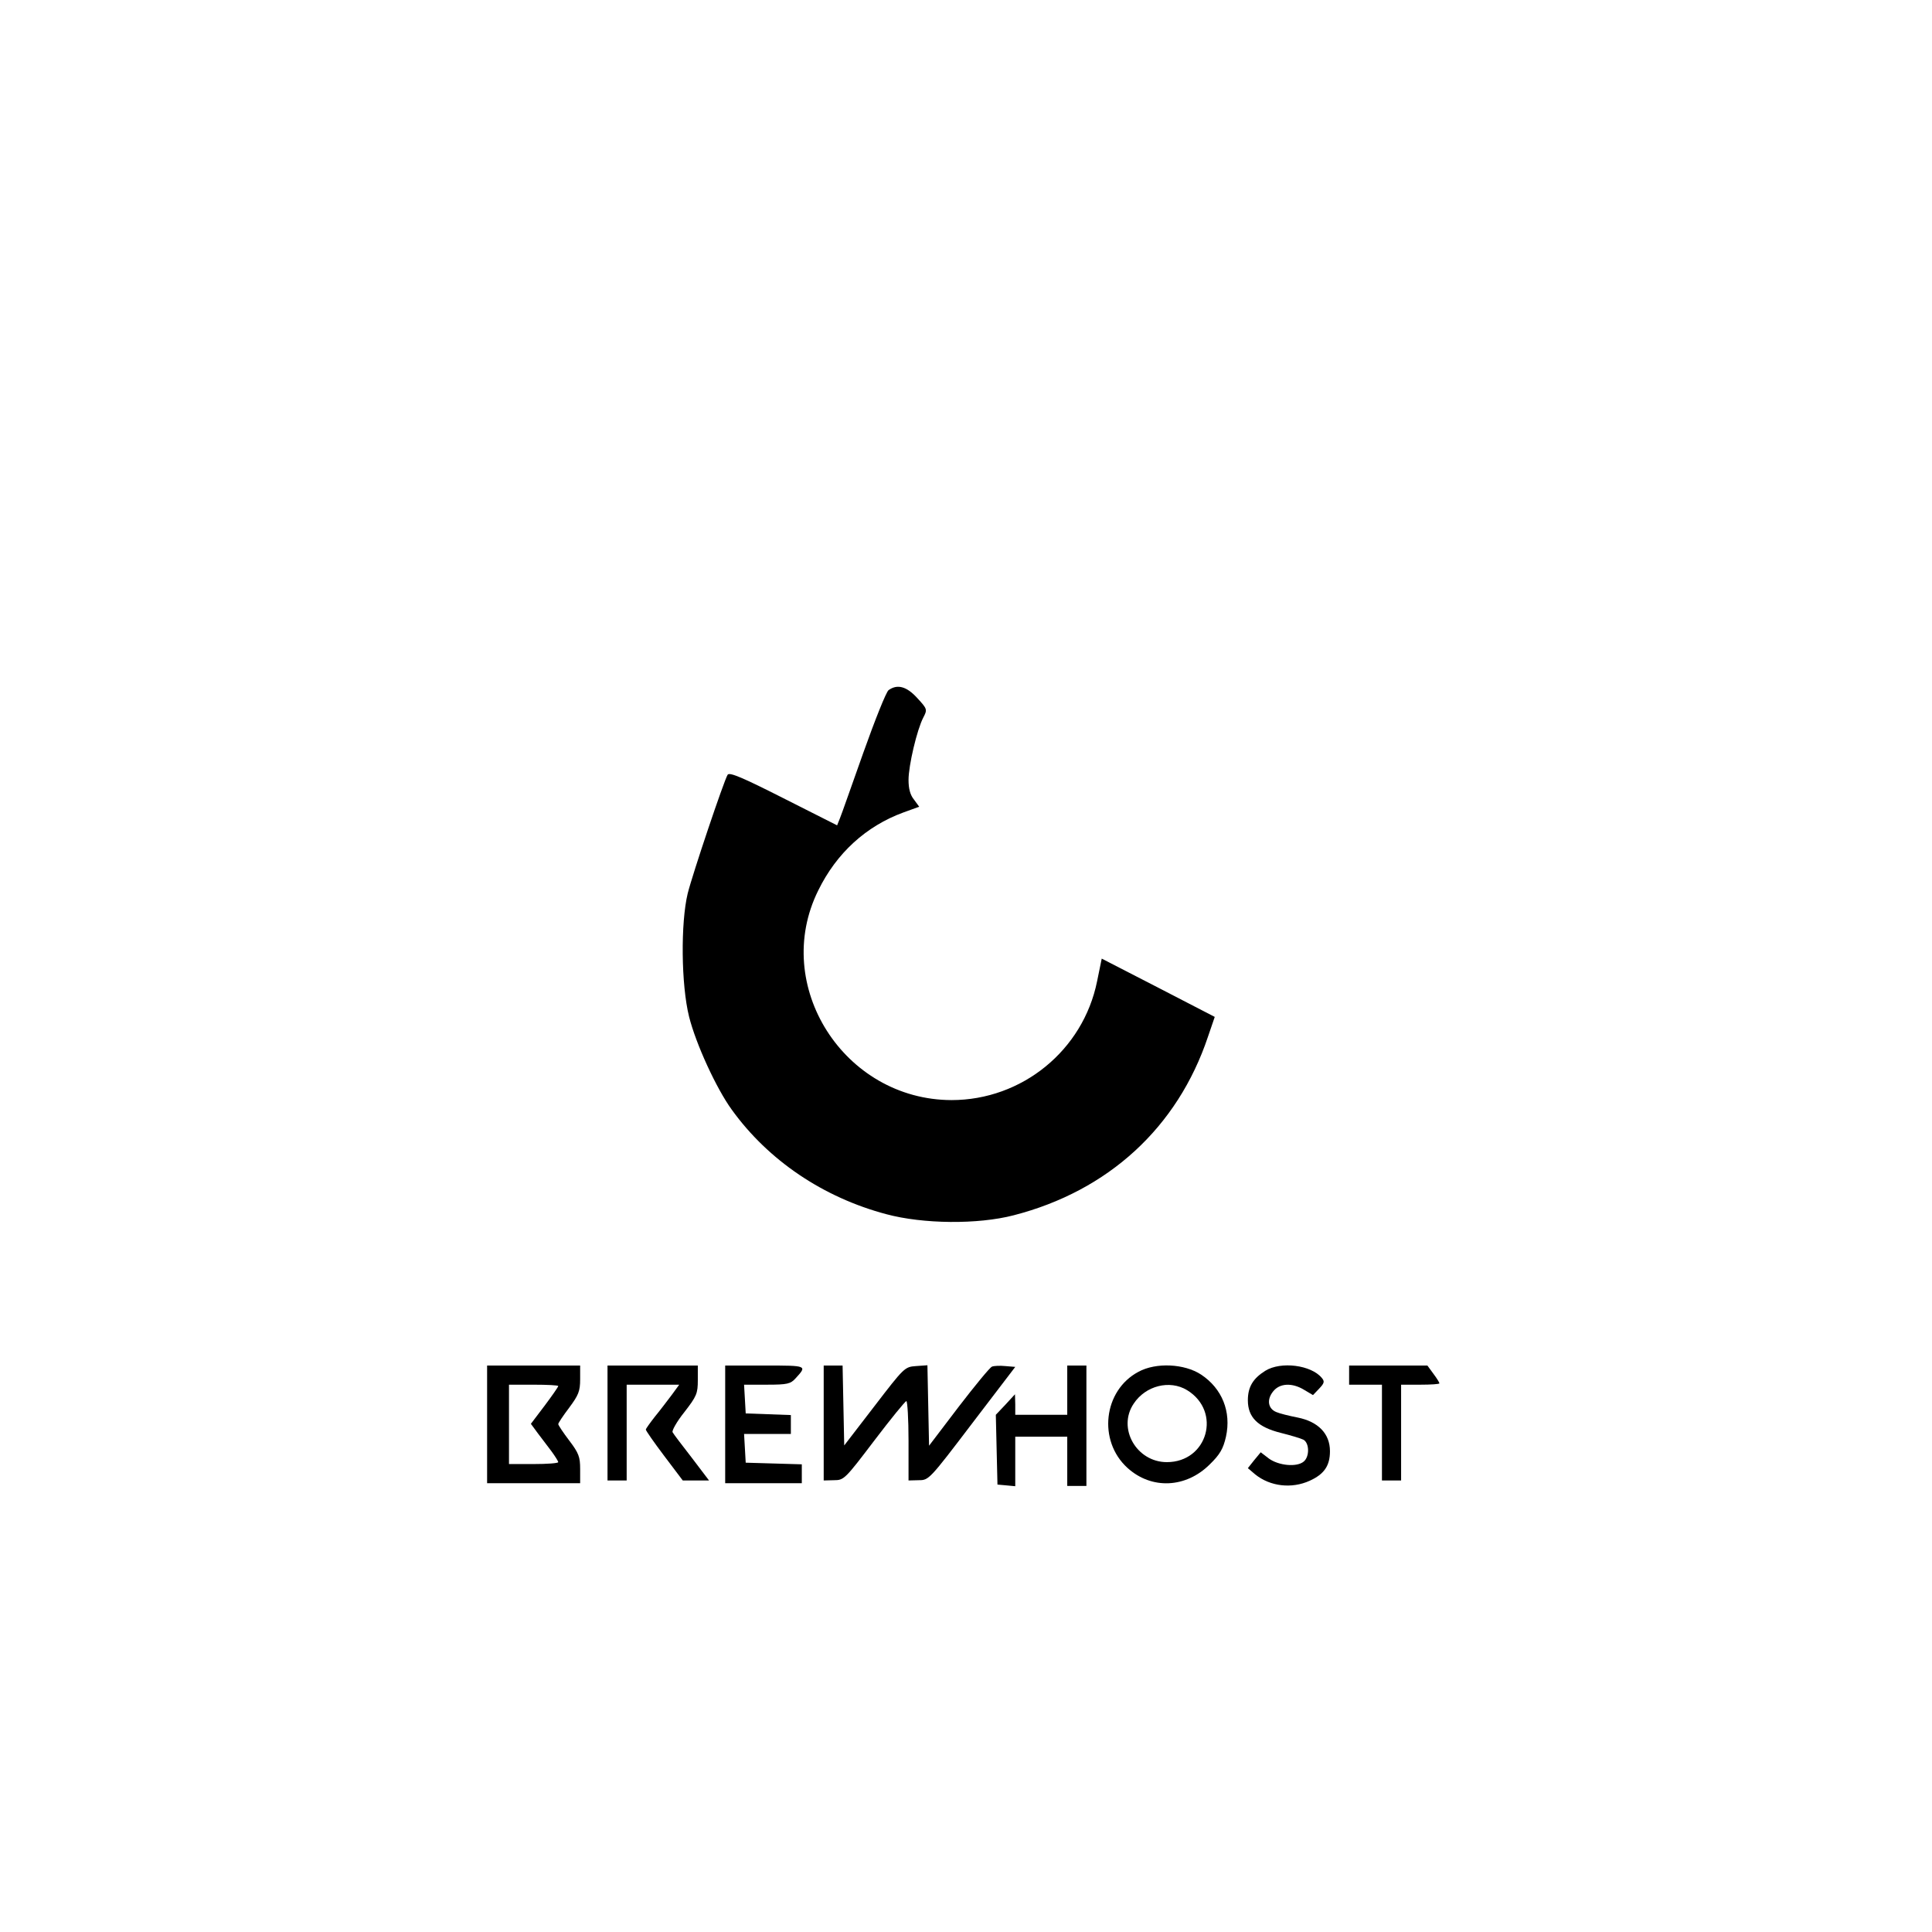 <?xml version="1.0" standalone="no"?>
<!DOCTYPE svg PUBLIC "-//W3C//DTD SVG 20010904//EN"
 "http://www.w3.org/TR/2001/REC-SVG-20010904/DTD/svg10.dtd">
<svg version="1.0" xmlns="http://www.w3.org/2000/svg"
 width="706pt" height="706pt" viewBox="0 0 706 706"
 preserveAspectRatio="xMidYMid meet">

<g transform="translate(0,706) scale(0.1,-0.1)"
fill="#000000" stroke="none">
<path d="M3247 4538 c-9 -7 -50 -110 -92 -228 -42 -118 -80 -227 -86 -241
l-10 -25 -196 99 c-148 75 -197 96 -204 86 -14 -23 -128 -362 -146 -434 -26
-108 -24 -333 5 -450 25 -100 100 -263 156 -340 134 -186 335 -321 565 -382
134 -36 334 -38 465 -4 346 89 599 321 710 652 l25 73 -207 107 -206 106 -17
-83 c-51 -252 -274 -434 -532 -434 -393 1 -659 419 -487 766 67 137 175 235
311 285 l58 21 -19 26 c-14 17 -20 40 -20 72 0 53 31 184 54 228 15 29 15 31
-22 71 -39 43 -73 52 -105 29z"/>
<path d="M1780 1855 l0 -215 170 0 170 0 0 52 c0 44 -5 58 -40 104 -22 29 -40
56 -40 60 0 4 18 31 40 60 34 46 40 60 40 104 l0 50 -170 0 -170 0 0 -215z
m260 140 c0 -3 -23 -36 -50 -72 l-50 -66 25 -34 c14 -18 36 -48 50 -66 14 -19
25 -37 25 -40 0 -4 -40 -7 -90 -7 l-90 0 0 145 0 145 90 0 c50 0 90 -2 90 -5z"/>
<path d="M2220 1860 l0 -210 35 0 35 0 0 175 0 175 96 0 96 0 -27 -37 c-16
-21 -43 -57 -62 -80 -18 -23 -33 -44 -33 -47 0 -4 30 -47 67 -96 l68 -90 48 0
48 0 -63 83 c-35 45 -67 87 -70 93 -4 5 15 39 43 74 45 58 49 68 49 117 l0 53
-165 0 -165 0 0 -210z"/>
<path d="M2650 1855 l0 -215 140 0 140 0 0 35 0 34 -102 3 -103 3 -3 53 -3 52
85 0 86 0 0 35 0 34 -82 3 -83 3 -3 53 -3 52 84 0 c74 0 86 3 104 23 43 47 44
47 -111 47 l-146 0 0 -215z"/>
<path d="M3010 1860 l0 -210 38 1 c36 0 40 4 147 145 60 79 113 144 117 144 4
0 8 -65 8 -145 l0 -145 38 1 c36 0 39 3 194 207 l158 207 -36 3 c-20 2 -42 1
-49 -2 -7 -2 -62 -69 -122 -147 l-108 -142 -3 147 -3 147 -42 -3 c-41 -3 -43
-5 -152 -147 l-110 -143 -3 146 -3 146 -34 0 -35 0 0 -210z"/>
<path d="M3900 1980 l0 -90 -95 0 -95 0 0 38 -1 37 -35 -38 -35 -37 3 -128 3
-127 33 -3 32 -3 0 90 0 91 95 0 95 0 0 -90 0 -90 35 0 35 0 0 220 0 220 -35
0 -35 0 0 -90z"/>
<path d="M4160 2047 c-128 -68 -149 -252 -40 -351 88 -80 214 -74 301 13 37
36 49 57 59 101 20 91 -14 176 -91 227 -61 40 -165 45 -229 10z m178 -67 c127
-78 75 -263 -74 -263 -111 0 -182 124 -121 214 43 65 131 88 195 49z"/>
<path d="M4624 2051 c-45 -28 -64 -59 -64 -108 0 -62 36 -98 120 -119 36 -9
73 -20 83 -25 22 -12 23 -62 1 -80 -25 -21 -91 -15 -127 11 l-30 23 -24 -29
-23 -29 27 -23 c55 -44 133 -53 199 -23 53 24 74 55 74 108 0 64 -43 108 -118
123 -31 6 -67 15 -78 20 -30 12 -36 45 -12 75 24 31 70 33 114 6 l32 -19 22
23 c20 21 21 27 10 40 -39 47 -149 61 -206 26z"/>
<path d="M4930 2035 l0 -35 60 0 60 0 0 -175 0 -175 35 0 35 0 0 175 0 175 70
0 c39 0 70 2 70 5 0 3 -10 19 -22 35 l-22 30 -143 0 -143 0 0 -35z"/>
</g>
</svg>
